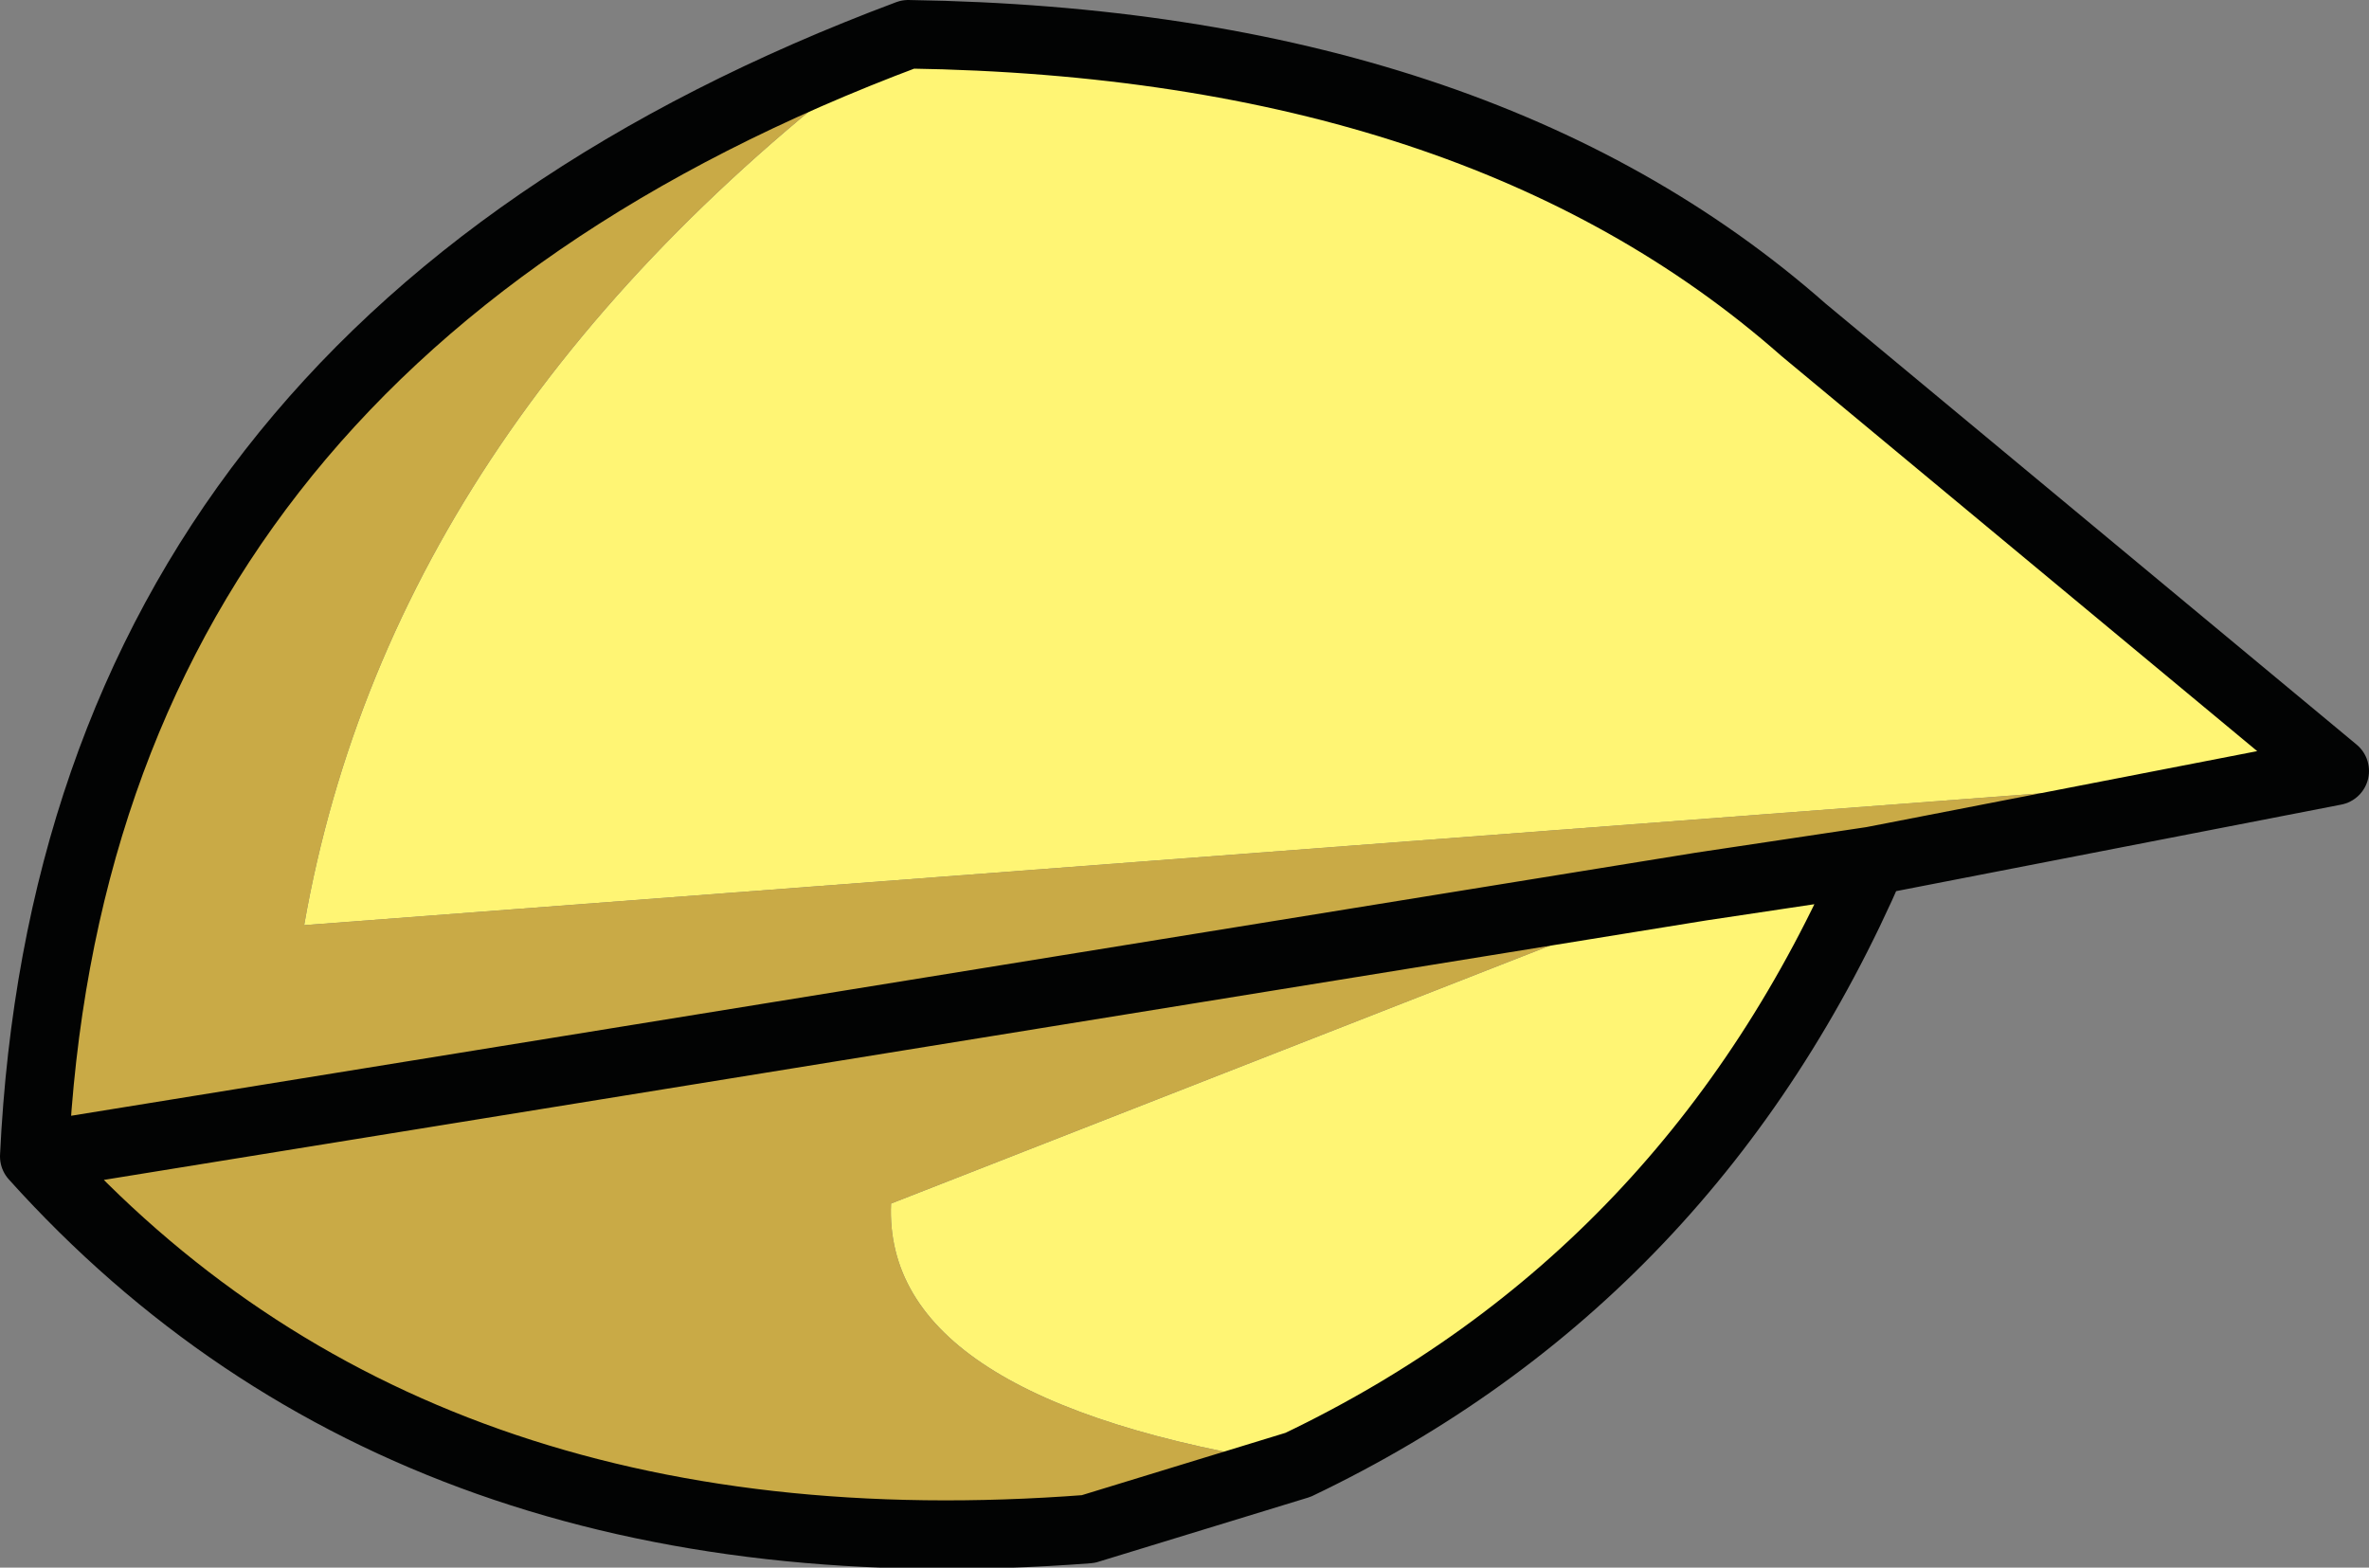 <?xml version="1.0" encoding="UTF-8" standalone="no"?>
<svg xmlns:xlink="http://www.w3.org/1999/xlink" height="18.3px" width="27.65px" xmlns="http://www.w3.org/2000/svg">
  <rect width="100%" height="100%" fill="#808080" stroke="none"/>
  <g transform="matrix(1.0, 0.0, 0.0, 1.0, 6.9, 15.25)">
    <path d="M14.95 -5.2 Q12.85 -0.35 8.25 1.85 3.4 1.1 3.5 -1.2 L12.95 -4.9 14.95 -5.2 M3.7 -14.85 Q10.35 -14.75 14.15 -11.4 L20.35 -6.25 -3.35 -4.45 Q-2.3 -10.45 3.7 -14.85" fill="#fff574" fill-rule="evenodd" stroke="none"/>
    <path d="M20.35 -6.25 L14.95 -5.2 12.95 -4.9 3.5 -1.2 Q3.4 1.1 8.25 1.85 L5.8 2.6 Q-2.05 3.2 -6.5 -1.75 -6.05 -11.2 3.7 -14.85 -2.3 -10.45 -3.35 -4.45 L20.35 -6.25 M-6.5 -1.75 L12.95 -4.9 -6.5 -1.75" fill="#c9aa46" fill-rule="evenodd" stroke="none"/>
    <path d="M20.35 -6.25 L14.95 -5.2 Q12.85 -0.35 8.25 1.85 L5.8 2.6 Q-2.05 3.2 -6.5 -1.75 -6.05 -11.2 3.7 -14.85 10.35 -14.75 14.15 -11.4 L20.35 -6.25 M14.95 -5.2 L12.95 -4.9 -6.5 -1.75" fill="none" stroke="#020303" stroke-linecap="round" stroke-linejoin="round" stroke-width="0.8"/>
  </g>
</svg>

